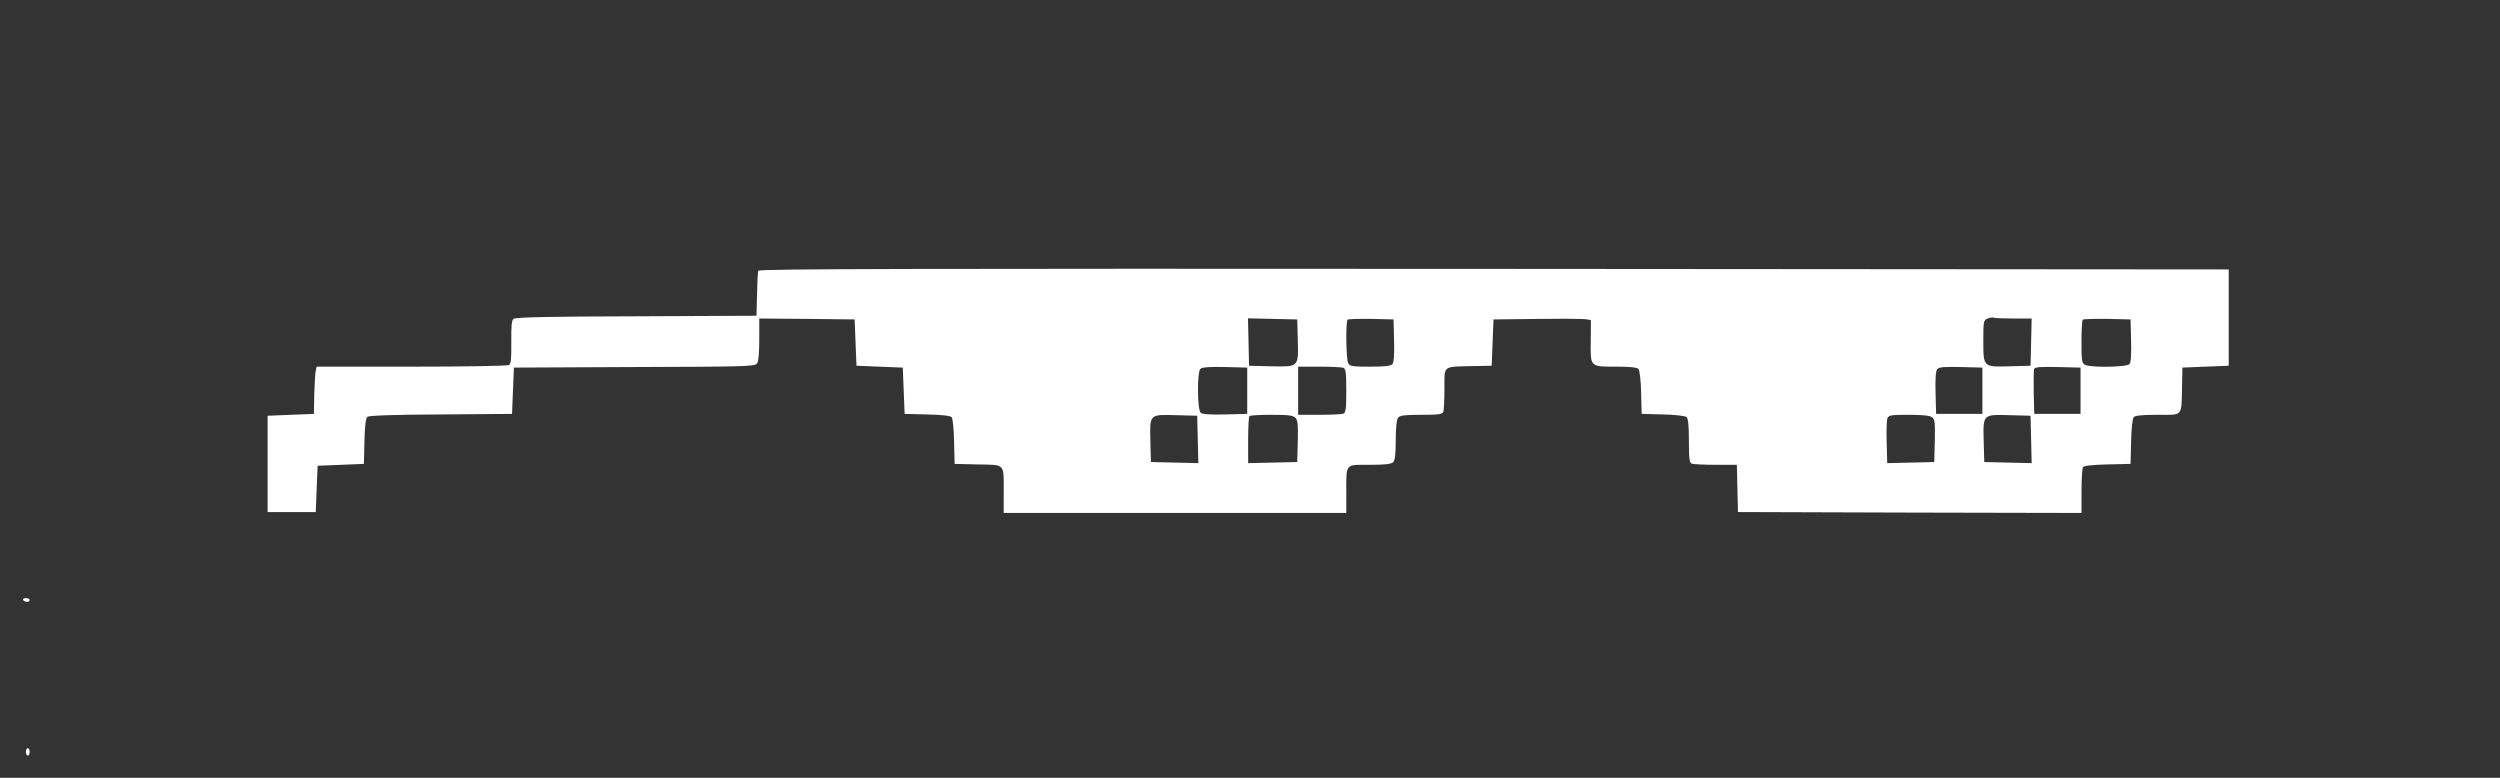 <?xml version="1.0" standalone="no"?>
<!DOCTYPE svg PUBLIC "-//W3C//DTD SVG 20010904//EN"
 "http://www.w3.org/TR/2001/REC-SVG-20010904/DTD/svg10.dtd">
<svg version="1.0" xmlns="http://www.w3.org/2000/svg"
 width="1350pt" height="420pt" viewBox="0 0 1350 420"
 preserveAspectRatio="xMidYMid meet">
<rect x="0" y="0" width="1350" height="420" fill="#333333" stroke="none"/>
<g transform="translate(0,420) scale(0.1,-0.1)"
fill="#ffffff" stroke="none">
<path d="M4095 2738 c-3 -7 -6 -65 -7 -128 l-3 -115 -649 -3 c-470 -1 -653 -5
-663 -14 -10 -8 -13 -39 -12 -126 1 -87 -2 -117 -12 -123 -8 -5 -245 -9 -526
-9 l-513 0 -5 -22 c-3 -13 -6 -70 -8 -128 l-2 -105 -125 -5 -125 -5 0 -260 0
-260 130 0 130 0 5 125 5 125 125 5 125 5 3 122 c2 85 7 124 16 132 8 7 139
12 397 13 l384 3 5 125 5 125 650 3 c597 2 651 3 663 19 8 11 12 55 12 130 l0
113 258 -2 257 -3 5 -125 5 -125 125 -5 125 -5 5 -125 5 -125 122 -3 c83 -2
124 -7 132 -15 6 -7 12 -67 13 -133 l3 -119 126 -3 c150 -3 139 9 139 -154 l0
-108 925 0 925 0 0 108 c0 163 -8 152 125 152 85 0 117 4 128 14 10 11 14 42
14 120 0 70 5 111 13 121 10 12 37 15 125 15 94 0 114 3 119 16 3 9 6 65 6
125 0 128 -12 118 150 122 l105 2 5 125 5 125 263 3 c206 2 262 0 263 -10 0
-7 0 -57 -1 -110 -2 -140 -4 -138 134 -138 81 0 117 -4 124 -13 6 -7 13 -64
14 -128 l3 -114 114 -3 c64 -1 121 -8 128 -14 9 -7 13 -43 13 -128 0 -98 3
-119 16 -124 9 -3 67 -6 130 -6 l113 0 3 -127 3 -128 928 -3 927 -2 0 117 c0
65 4 123 8 130 5 8 48 13 132 15 l125 3 3 119 c1 67 7 126 14 133 7 9 43 13
129 13 139 0 128 -13 132 150 l2 105 125 5 125 5 0 260 0 260 -3968 3 c-3169
2 -3969 0 -3972 -10z m6781 -258 l95 0 -3 -127 -3 -128 -111 -3 c-146 -4 -144
-6 -144 139 0 104 1 110 23 119 12 5 28 7 35 4 8 -2 56 -4 108 -4z m-3868
-116 c4 -148 6 -145 -147 -142 l-116 3 -3 128 -3 128 133 -3 133 -3 3 -111z
m520 -3 c2 -75 -1 -118 -9 -127 -8 -10 -39 -14 -120 -14 -97 0 -109 2 -119 19
-11 22 -14 224 -3 235 4 3 61 5 127 4 l121 -3 3 -114z m3980 0 c2 -75 -1 -118
-9 -127 -14 -17 -209 -20 -240 -4 -17 10 -19 22 -19 124 0 62 3 116 7 120 4 3
63 5 132 4 l126 -3 3 -114z m-4773 -271 l0 -125 -119 -3 c-78 -2 -123 1 -132
9 -19 15 -20 219 -2 237 9 9 48 12 133 10 l120 -3 0 -125z m519 124 c13 -5 16
-26 16 -124 0 -98 -3 -119 -16 -124 -9 -3 -67 -6 -130 -6 l-114 0 0 130 0 130
114 0 c63 0 121 -3 130 -6z m3451 -124 l0 -125 -125 0 -125 0 -3 114 c-2 76 1
118 9 127 9 12 37 14 128 12 l116 -3 0 -125z m530 0 l0 -125 -125 0 -125 0 -3
114 c-1 63 0 121 2 128 4 11 33 13 128 11 l123 -3 0 -125z m-4767 -263 l3
-128 -128 3 -128 3 -3 115 c-3 145 -7 142 143 138 l110 -3 3 -128z m527 117
c13 -13 15 -36 13 -128 l-3 -111 -132 -3 -133 -3 0 124 c0 68 3 127 7 130 3 4
57 7 119 7 90 0 116 -3 129 -16z m3438 3 c15 -11 17 -28 15 -127 l-3 -115
-127 -3 -127 -3 -3 111 c-2 62 0 120 4 131 7 17 18 19 116 19 71 0 114 -4 125
-13z m535 -120 l3 -128 -128 3 -128 3 -3 111 c-4 148 -6 146 142 142 l111 -3
3 -128z"/>
<path d="M125 960 c3 -5 13 -10 21 -10 8 0 14 5 14 10 0 6 -9 10 -21 10 -11 0
-17 -4 -14 -10z"/>
<path d="M140 140 c0 -11 5 -20 10 -20 6 0 10 9 10 20 0 11 -4 20 -10 20 -5 0
-10 -9 -10 -20z"/>
</g>
</svg>

